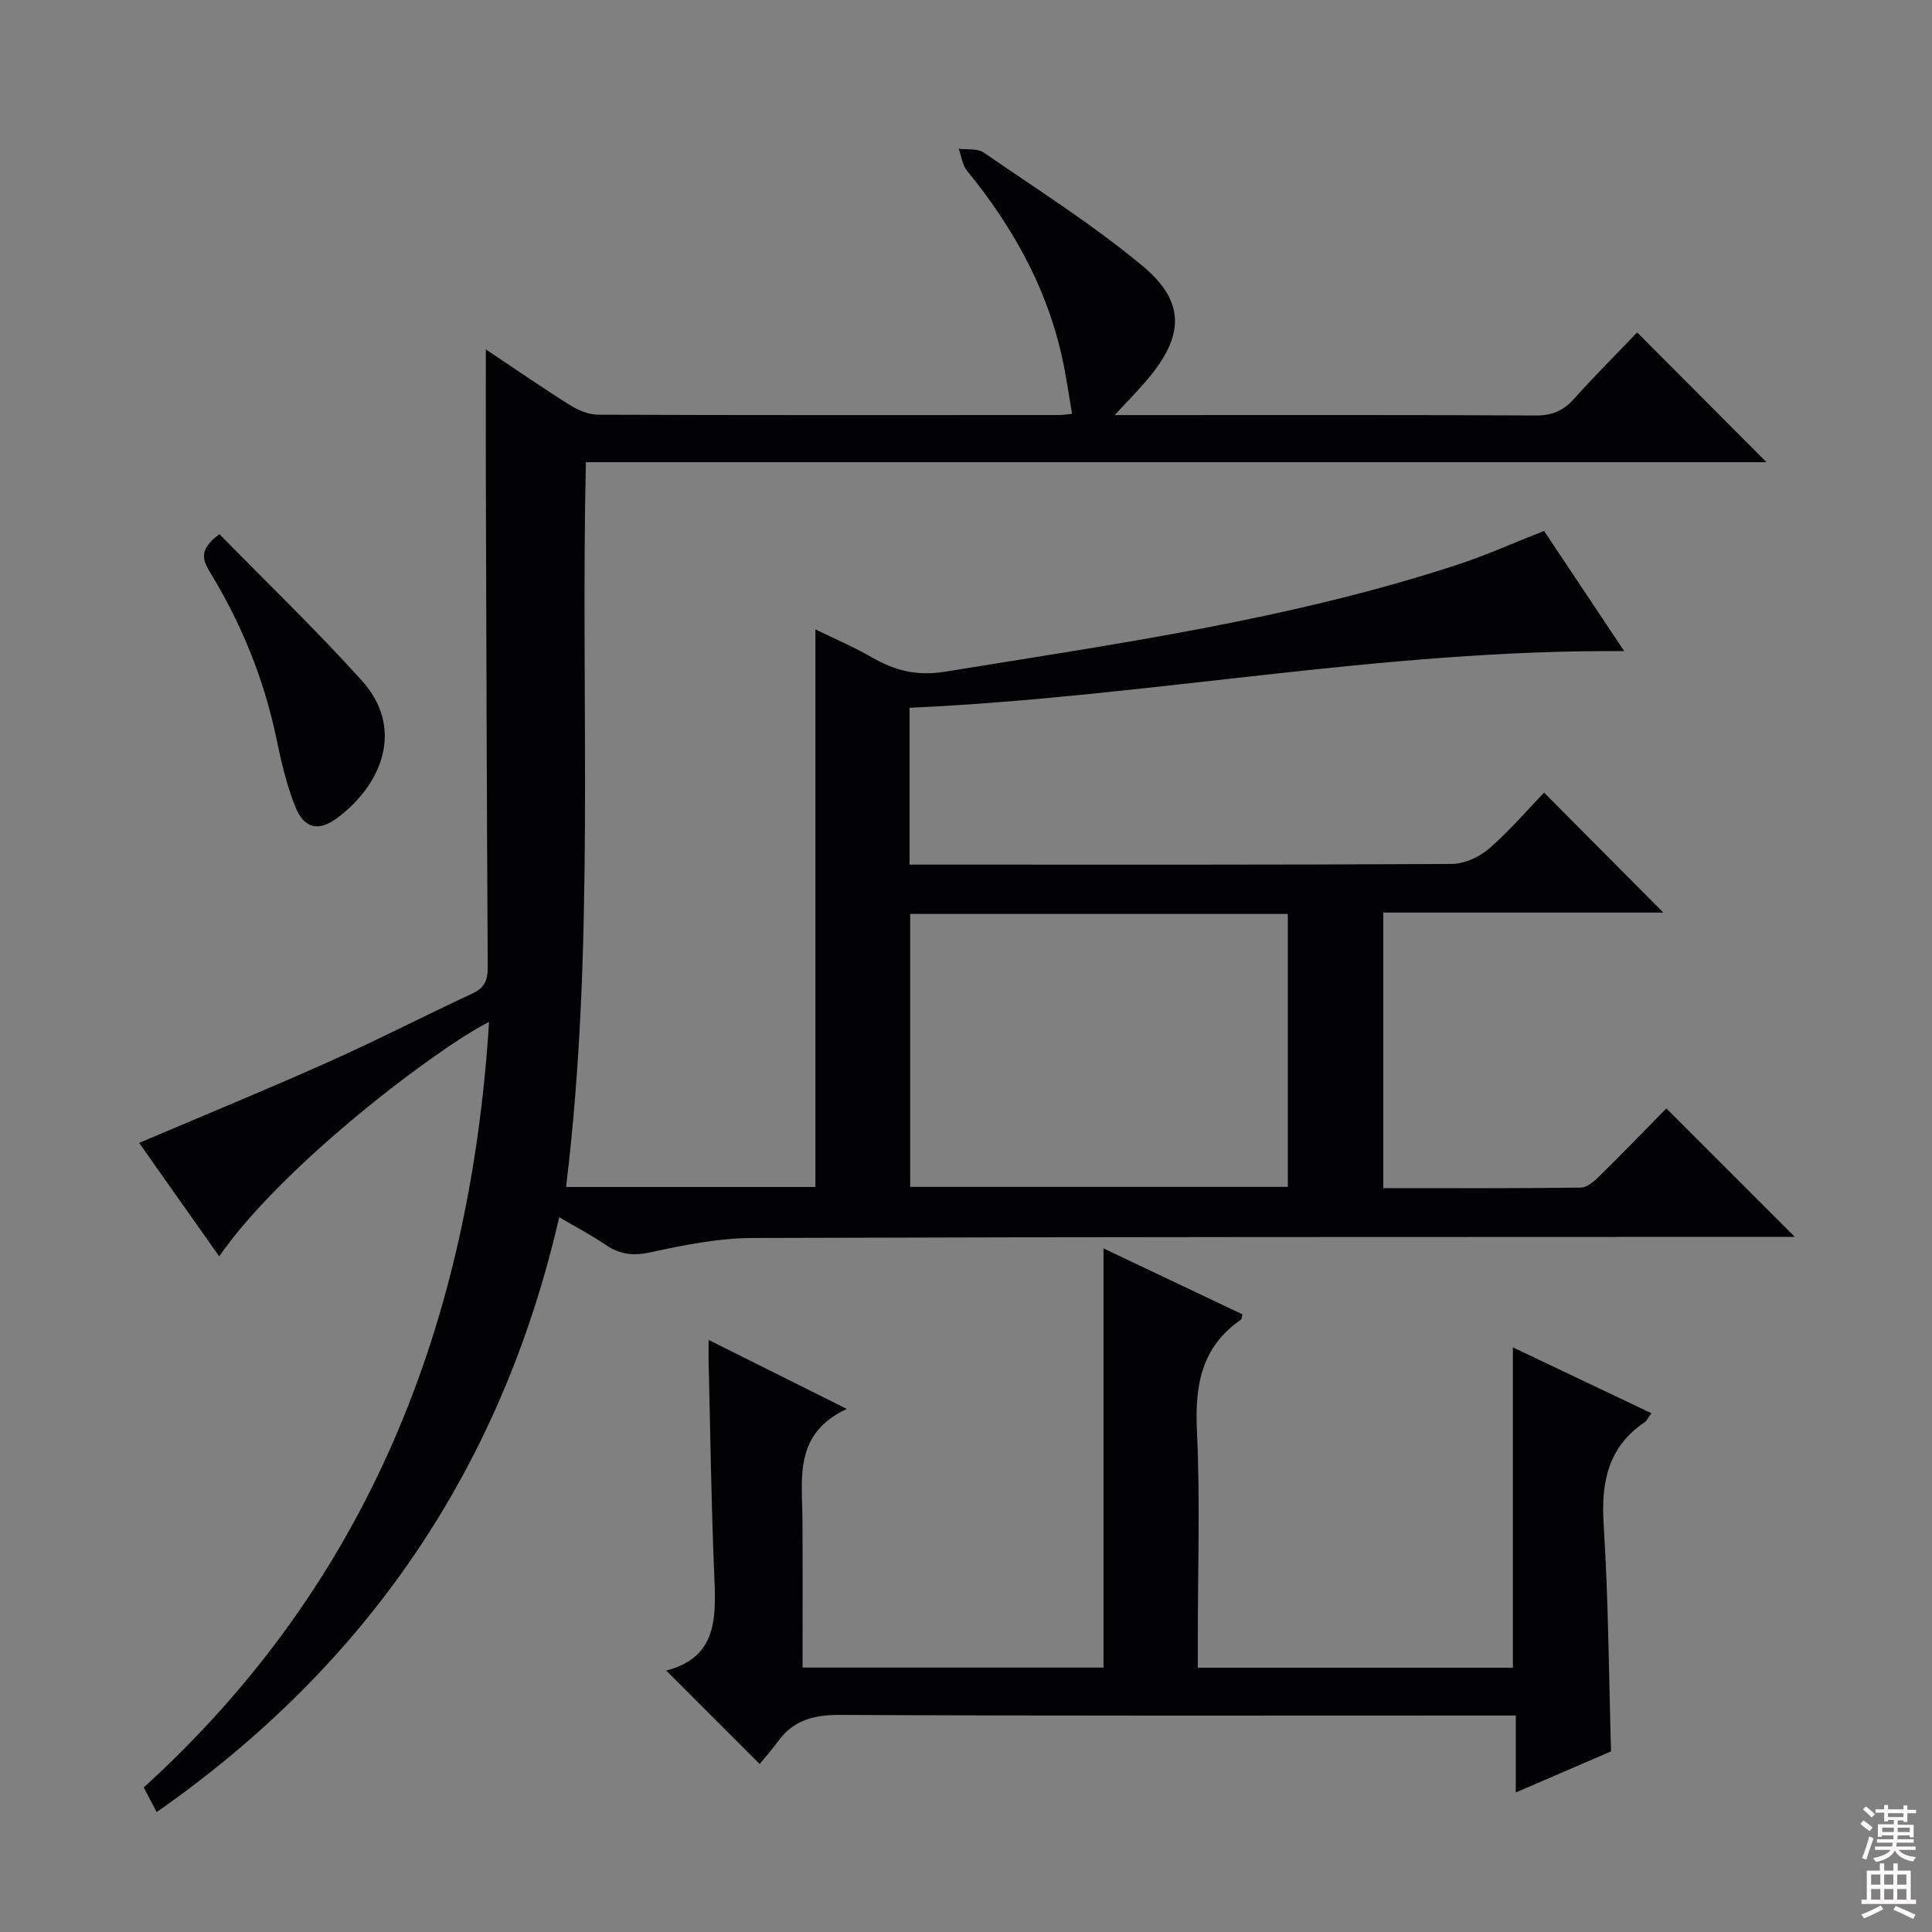 <svg enable-background="new 0 0 400 400" viewBox="0 0 400 400" xmlns="http://www.w3.org/2000/svg"><rect x="0" y="0" width="400" height="400" fill="#808080" stroke="none"/><g fill="#010103"><path d="m338.96 68.83c9.22 9.25 17.9 17.96 26.77 26.86-81.18 0-162.52 0-244.43 0-1.14 50.28 1.99 100.18-4.1 150.06h51.62c0-38.36 0-76.71 0-115.44 3.69 1.81 7.87 3.58 11.77 5.83 4.75 2.74 9.32 3.86 15.05 2.93 35.71-5.8 71.57-10.83 106.12-22.16 5.97-1.96 11.73-4.56 17.92-6.99 5.33 7.99 10.75 16.12 16.6 24.89-50.08-.39-98.6 9.51-147.97 11.73v32.47h5.25c35.67 0 71.33.07 107-.14 2.61-.01 5.7-1.41 7.71-3.15 4.26-3.69 7.96-8.04 11.41-11.62 8.58 8.63 16.8 16.89 24.7 24.84-18.49 0-38.05 0-57.99 0v57.05c13.68 0 27.3.07 40.91-.11 1.36-.02 2.89-1.43 4.01-2.53 4.74-4.66 9.36-9.45 13.69-13.86 8.96 8.96 17.61 17.6 26.6 26.59-1.91 0-3.83 0-5.74 0-70 .03-139.99-.01-209.99.23-7.07.02-14.21 1.45-21.16 2.96-3.59.78-6.34.48-9.28-1.52-3-2.04-6.24-3.73-9.65-5.74-11.95 51.96-39.83 92.76-83.34 123.16-.85-1.61-1.62-3.08-2.68-5.1 46.5-42.27 67.6-96.18 71.49-158.49-10.22 5.07-42.5 29.29-55.87 48.53-5.58-7.91-11.09-15.71-16.57-23.48 13.36-5.69 26.4-11.04 39.26-16.79 10.02-4.48 19.78-9.52 29.73-14.14 2.54-1.18 3.19-2.77 3.18-5.42-.19-33.49-.29-66.99-.39-100.48-.03-8.94 0-17.88 0-27.46 5.78 3.86 11.46 7.8 17.31 11.47 1.73 1.09 3.92 2.04 5.91 2.05 31.83.12 63.66.08 95.5.07.65 0 1.3-.12 2.65-.25-.53-3.15-.99-6.16-1.55-9.15-2.92-15.6-10.25-29.02-20.21-41.19-.97-1.19-1.16-3.02-1.71-4.55 1.74.23 3.86-.1 5.15.78 11.08 7.62 22.5 14.86 32.82 23.41 9.06 7.5 8.75 14.59 1 23.7-1.89 2.23-3.95 4.31-6.68 7.26h5.23c27.33 0 54.67-.06 82 .08 3.3.02 5.61-.95 7.78-3.34 4.32-4.81 8.89-9.39 13.17-13.85zm-150.52 120.39v56.51h78.19c0-18.97 0-37.67 0-56.51-26.14 0-51.93 0-78.19 0z"/><path d="m341.9 292.59c-.76 1.05-.96 1.57-1.35 1.83-7.64 5.16-9.08 12.45-8.53 21.21.98 15.42 1.06 30.9 1.53 46.97-6.11 2.64-12.59 5.44-19.72 8.51 0-5.46 0-10.36 0-15.93-2.43 0-4.37 0-6.3 0-44.5 0-88.99.1-133.49-.13-5.43-.03-9.69 1-12.93 5.44-1.27 1.74-2.71 3.36-3.83 4.73-6.72-6.72-12.81-12.81-19.35-19.35 10.79-2.76 10.31-11.25 9.94-20.03-.62-14.63-.8-29.28-1.16-43.92-.03-1.14 0-2.29 0-4.5 9.58 4.78 18.52 9.25 28.61 14.28-10.98 5.13-9.25 14.25-9.18 22.85.07 10.12.02 20.25.02 30.7h62.31c0-28.87 0-57.58 0-86.78 9.67 4.59 19.23 9.13 28.78 13.66-.16.54-.15.97-.35 1.11-8.18 5.65-9.53 13.59-9.09 22.99.68 14.47.18 28.99.18 43.49v5.56h65.24c0-22.17 0-44.01 0-66.32 9.53 4.53 18.91 8.99 28.67 13.63z"/><path d="m45.44 110.6c9.92 10.14 20.08 19.89 29.49 30.33 8.76 9.72 4.36 21.3-5.04 28.37-3.91 2.94-6.92 2.28-8.74-2.25-1.83-4.57-2.95-9.46-3.96-14.31-2.57-12.31-7.27-23.74-13.8-34.42-1.63-2.68-2-4.78 2.05-7.72z"/></g><path d="m385.2 377.6.6-.7c.6.4 1.3.9 1.9 1.5l-.6.7c-.8-.5-1.4-1-1.9-1.5zm.3 7.1c.6-1.4 1.1-2.9 1.5-4.5.3.1.6.3.9.4-.5 1.4-1 2.9-1.5 4.4zm.2-10.1.6-.6c.7.5 1.3 1.1 1.9 1.6l-.7.7c-.6-.6-1.2-1.2-1.8-1.7zm8.4-.8h.8v.9h1.8v.7h-1.8v1.8h-.8v-.3h-1.2v.9h3.3v2.6h-.8v-.4h-2.5c0 .3 0 .6-.1.8h3.4v.7h-3.5c0 .3-.1.6-.1.8h4v.7h-3.5c.7.9 1.9 1.3 3.6 1.5-.2.2-.4.5-.6.9-1.9-.3-3.2-1.1-3.8-2.3-.5 1.1-1.8 2-3.9 2.4-.2-.3-.4-.5-.6-.8 1.9-.4 3.1-.9 3.6-1.7h-3.2v-.7h3.5c.1-.2.1-.5.2-.8h-3.3v-.7h3.4c0-.2 0-.5 0-.8h-2.4v.3h-.8v-2.6h3.3v-.9h-1.2v.3h-.8v-1.8h-1.8v-.7h1.8v-.9h.8v.9h3.2zm-4.4 5.5h2.4c0-.3 0-.6 0-.9h-2.4zm1.2-3.1h3.2v-.8h-3.2zm4.4 2.2h-2.4v.9h2.5v-.9z" fill="#fcfafa"/><path d="m389.2 385.8h.9v1.5h1.9v-1.5h.9v1.5h2.7v6h1.1v.9h-11.3v-.9h1.1v-6h2.7zm.2 8.7.5.8c-1.2.6-2.5 1.3-4 1.9-.2-.3-.3-.6-.6-.8 1.6-.6 3-1.3 4.1-1.9zm-2-4.3h1.9v-2.1h-1.9zm0 3.1h1.9v-2.2h-1.9zm2.7-3.1h1.9v-2.1h-1.9zm0 3.1h1.9v-2.2h-1.9zm2.4 1.3c1.4.6 2.7 1.2 4.1 1.8l-.5.9c-1.5-.7-2.8-1.4-4.1-1.9zm2.2-6.5h-1.9v2.1h1.9zm-1.9 5.2h1.9v-2.2h-1.9z" fill="#fcfafa"/></svg>